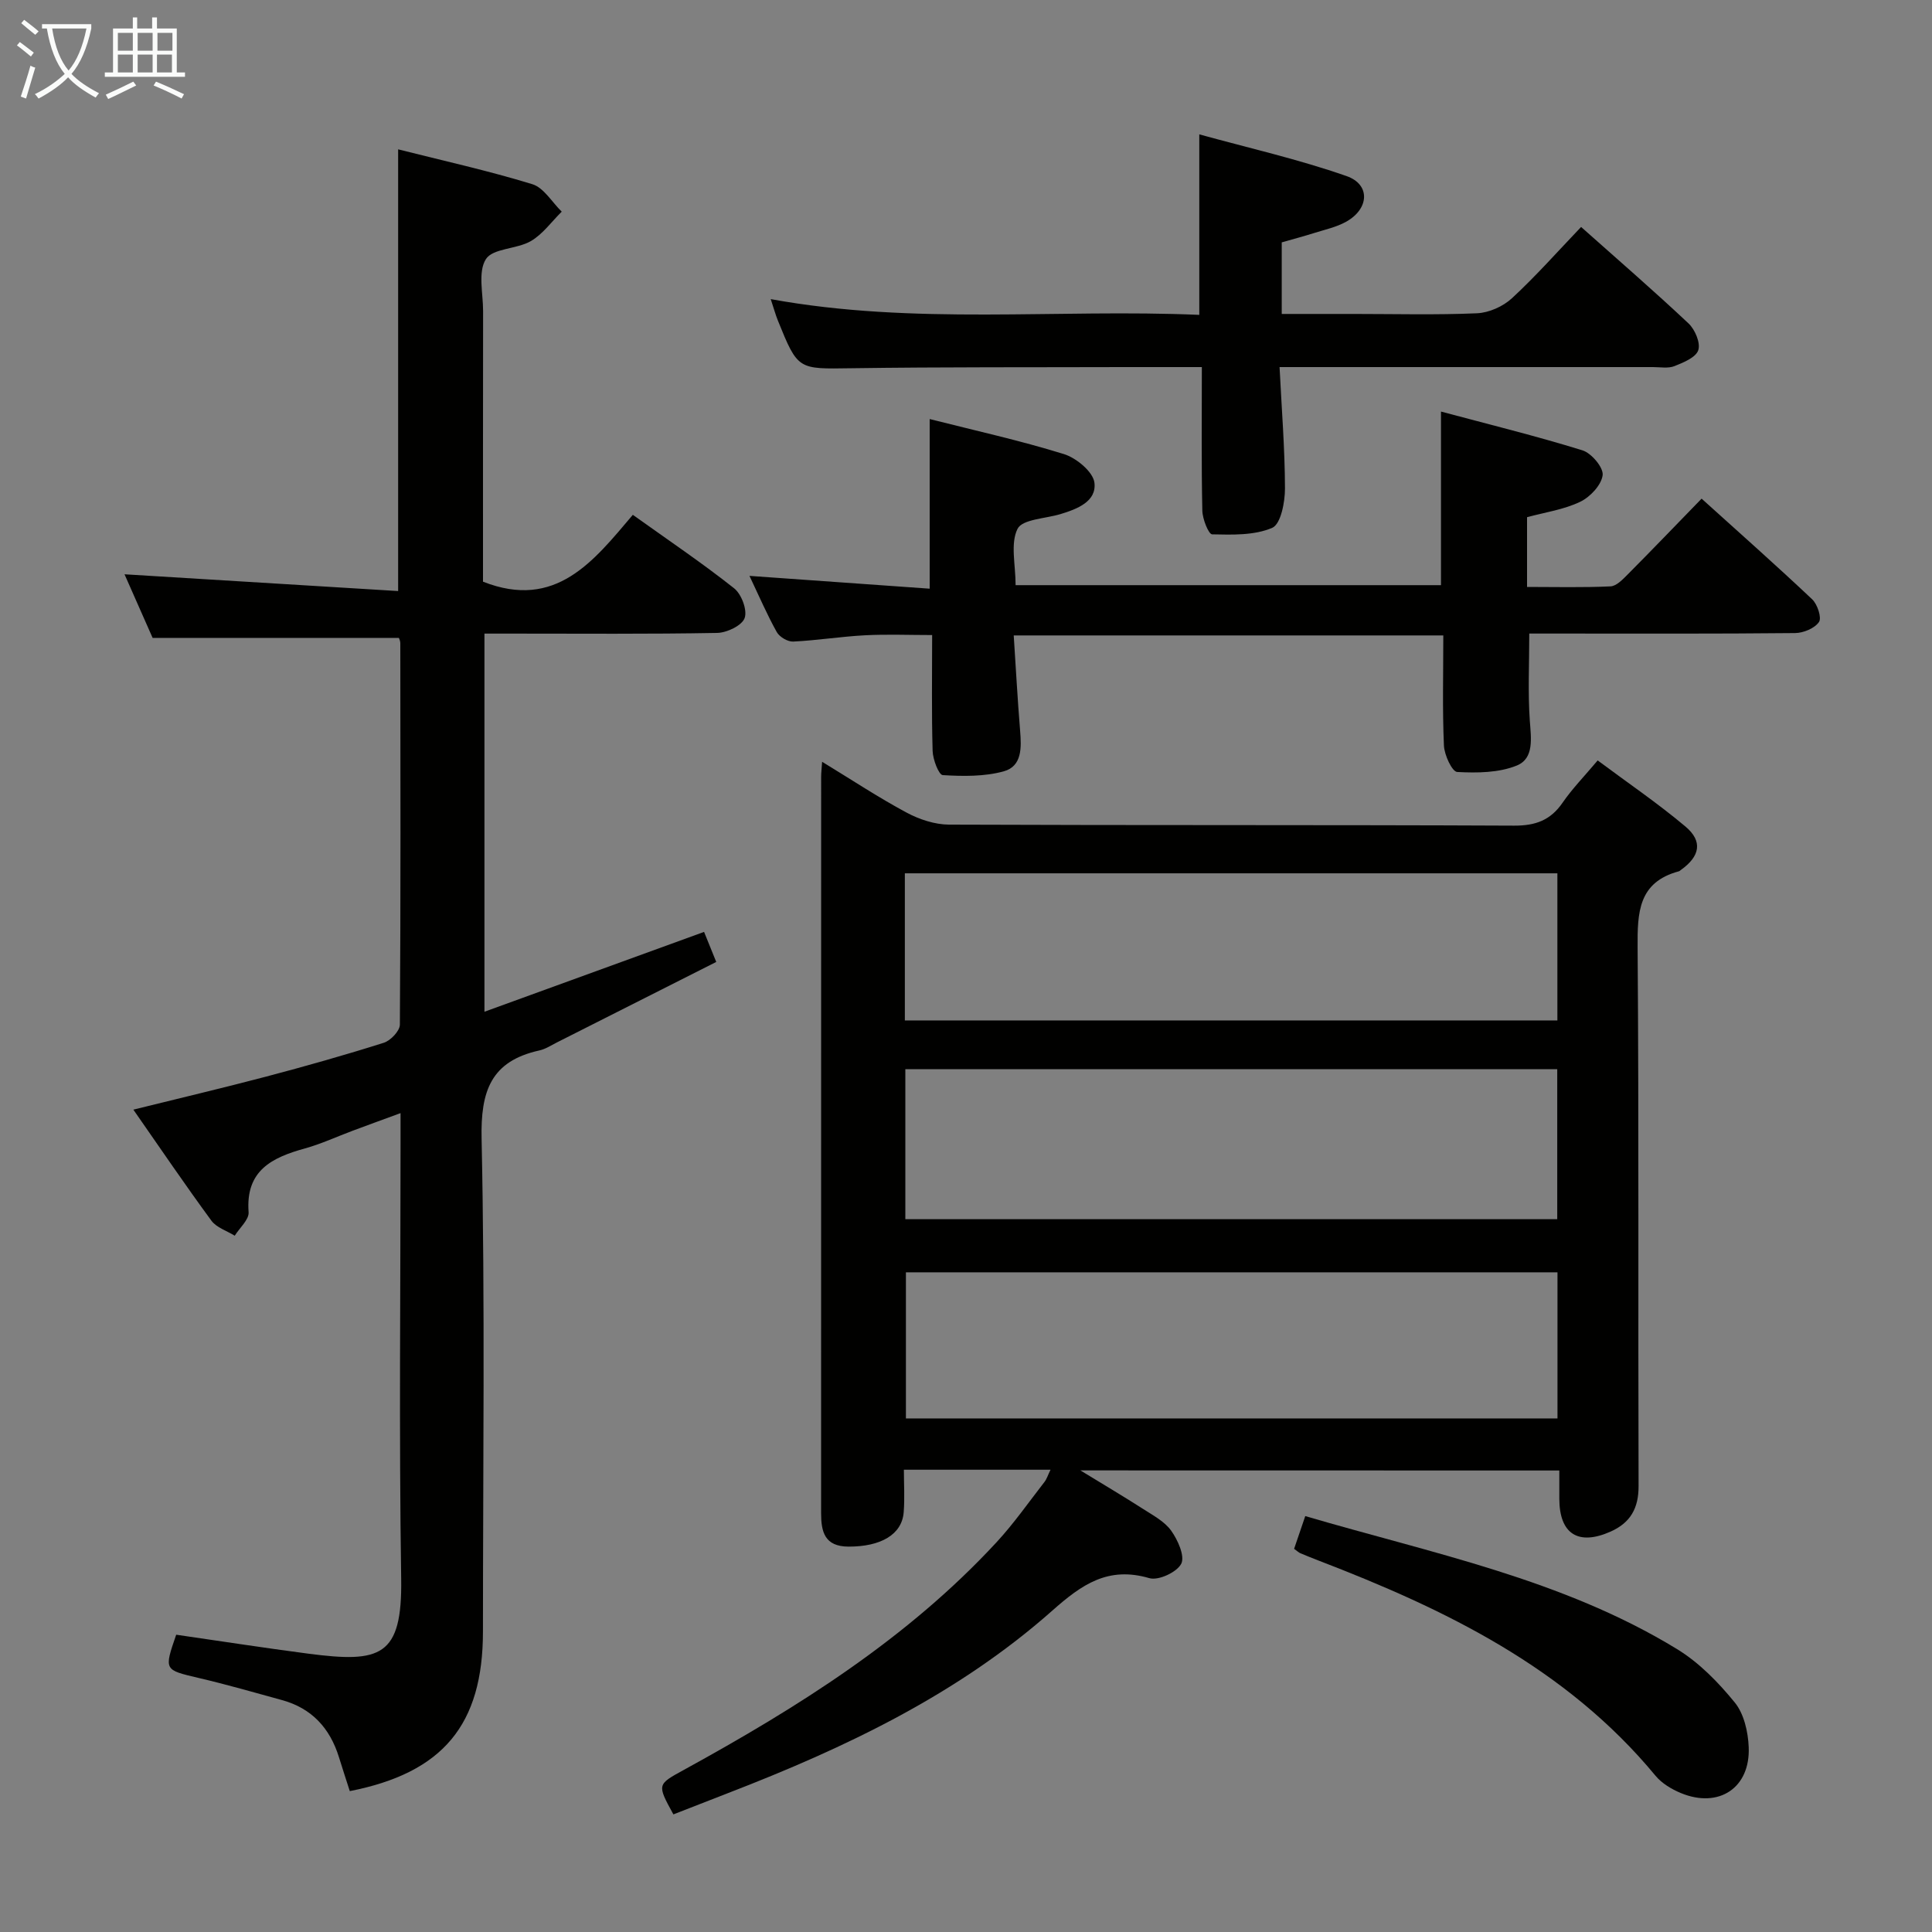 <svg enable-background="new 0 0 400 400" viewBox="0 0 400 400" xmlns="http://www.w3.org/2000/svg"><rect x="0" y="0" width="400" height="400" fill="#808080" stroke="none"/><g fill="#010100"><path d="m223.68 304.43c5.01 3.06 9.01 5.43 12.92 7.94 2.09 1.35 4.5 2.61 5.88 4.54s2.88 5.28 2.08 6.85c-.89 1.75-4.72 3.53-6.6 2.98-8.54-2.5-13.97 1.29-20.09 6.72-19.56 17.33-42.85 28.4-67.03 37.74-3.83 1.48-7.66 2.98-11.42 4.45-3.43-6.26-3.38-6.17 2.23-9.25 23.56-12.93 46.22-27.14 64.66-47.08 3.6-3.89 6.66-8.29 9.93-12.49.48-.61.71-1.42 1.26-2.54-10.16 0-19.88 0-30.36 0 0 2.95.19 5.9-.04 8.81-.37 4.64-4.77 7.13-11.43 7.11-4.95-.02-5.67-3.07-5.67-6.94.01-50.83 0-101.66.01-152.48 0-.77.1-1.54.2-3.07 6.16 3.75 11.67 7.4 17.47 10.51 2.64 1.42 5.85 2.48 8.8 2.5 39 .16 77.99.03 116.99.21 4.44.02 7.55-1.11 10.06-4.77 1.97-2.86 4.43-5.38 7.25-8.73 6.12 4.56 12.4 8.83 18.18 13.69 3.64 3.06 3 6.18-.95 8.98-.14.1-.26.24-.41.28-8.41 2.26-8.6 8.5-8.55 15.77.28 37.16.08 74.33.2 111.49.02 4.62-1.69 7.62-5.79 9.45-6.69 2.97-10.59.5-10.62-6.76-.01-1.82 0-3.65 0-5.89-32.76-.02-65.28-.02-99.16-.02zm-36.24-52.01h134.97c0-10.64 0-20.87 0-31.05-45.18 0-89.94 0-134.97 0zm-.1-41.15h135.1c0-10.34 0-20.36 0-30.46-45.23 0-90.08 0-135.1 0zm135.12 82.4c0-10.55 0-20.47 0-30.25-45.26 0-90.14 0-134.9 0v30.25z"/><path d="m36.48 338.45c9.08 1.31 18.22 2.73 27.39 3.93 14.87 1.93 19.44.69 19.19-15.56-.46-29.99-.13-60-.13-90 0-1.82 0-3.65 0-6.36-3.63 1.33-6.79 2.48-9.95 3.66-3.27 1.22-6.46 2.71-9.81 3.64-6.84 1.89-12.35 4.55-11.7 13.2.12 1.55-1.86 3.25-2.87 4.88-1.64-1.02-3.77-1.67-4.83-3.11-5.4-7.35-10.52-14.9-16.16-22.99 9.61-2.38 18.56-4.49 27.45-6.83 8.18-2.16 16.34-4.46 24.41-7.02 1.41-.45 3.31-2.45 3.32-3.75.18-26.33.12-52.67.09-79 0-.46-.25-.92-.29-1.07-16.75 0-33.31 0-50.99 0-1.62-3.66-3.73-8.44-5.82-13.17 18.98 1.16 37.7 2.31 56.65 3.47 0-31.14 0-61.01 0-91.45 9.26 2.34 18.63 4.41 27.77 7.21 2.39.73 4.08 3.73 6.1 5.69-2.11 2.08-3.92 4.66-6.4 6.1-2.92 1.69-7.85 1.46-9.3 3.73-1.68 2.64-.58 7.08-.58 10.74-.03 18.81-.02 37.63-.02 56.04 15.08 5.94 22.91-4.28 31.02-13.84 7.32 5.23 14.35 9.97 20.97 15.21 1.53 1.21 2.77 4.52 2.18 6.16-.55 1.55-3.67 3.04-5.69 3.08-14.16.26-28.33.14-42.5.14-1.8 0-3.59 0-5.68 0v78.29c15.23-5.54 30.21-10.98 45.47-16.53.8 1.97 1.53 3.77 2.52 6.22-11.1 5.61-22.04 11.14-32.98 16.66-1.19.6-2.36 1.38-3.63 1.66-10.04 2.22-12.19 8.39-11.97 18.31.72 33.98.28 67.99.28 101.99 0 19.32-8.28 29.26-27.57 33.05-.75-2.34-1.52-4.68-2.25-7.04-1.86-5.99-5.62-10.11-11.77-11.8-5.75-1.58-11.49-3.24-17.29-4.59-7.14-1.69-7.17-1.57-4.63-8.95z"/><path d="m316.16 107.08v14.44c5.81 0 11.56.15 17.29-.12 1.23-.06 2.54-1.46 3.56-2.48 5.04-5.07 9.99-10.23 15.29-15.68 7.95 7.18 15.53 13.89 22.89 20.84 1.09 1.03 2.01 3.82 1.41 4.7-.9 1.31-3.21 2.27-4.94 2.29-16.49.17-32.98.1-49.47.1-1.81 0-3.62 0-5.57 0 0 6.23-.3 12.15.11 18.02.26 3.65.93 7.82-2.68 9.3-3.72 1.52-8.23 1.56-12.35 1.34-1.06-.06-2.67-3.52-2.75-5.48-.33-7.46-.13-14.94-.13-22.79-29.61 0-58.82 0-88.94 0 .43 6.61.79 13.16 1.32 19.69.28 3.48.46 7.39-3.4 8.45-4 1.1-8.42 1.03-12.61.78-.83-.05-2.05-3.24-2.1-5.01-.23-7.82-.1-15.64-.1-23.99-4.79 0-9.37-.19-13.93.05-4.96.26-9.89 1.06-14.85 1.3-1.13.05-2.83-.96-3.39-1.97-2.01-3.6-3.64-7.4-5.65-11.63 12.81.91 25.06 1.78 37.31 2.65 0-12.12 0-23.34 0-35.12 9.3 2.36 18.66 4.42 27.78 7.25 2.59.8 6.05 3.67 6.33 5.93.47 3.88-3.54 5.44-7 6.49-3.11.95-7.93 1.06-8.92 3.06-1.52 3.06-.4 7.43-.4 11.66h88.07c0-11.86 0-23.42 0-35.94 9.94 2.66 19.71 5.06 29.3 8.03 1.86.58 4.38 3.58 4.17 5.15-.27 2.05-2.59 4.52-4.65 5.5-3.37 1.62-7.24 2.17-11 3.19z"/><path d="m248.83 76c-5.78 0-10.91-.01-16.05 0-18.83.06-37.66-.03-56.48.24-11.08.16-11.09.42-15.25-9.88-.49-1.21-.83-2.49-1.48-4.43 29.76 5.43 59.29 1.99 88.73 3.26 0-12.5 0-24.25 0-37.37 10.11 2.79 20.5 5.14 30.5 8.64 5 1.75 4.67 6.81-.12 9.46-2 1.11-4.34 1.61-6.55 2.31-2.2.69-4.44 1.29-6.76 1.95v14.82h14.94c8.5 0 17.01.23 25.49-.14 2.48-.11 5.39-1.41 7.23-3.11 4.98-4.6 9.49-9.71 14.32-14.76 7.67 6.83 15.1 13.25 22.24 19.97 1.34 1.26 2.52 4.04 2.02 5.54-.49 1.5-3.06 2.56-4.93 3.3-1.31.52-2.96.2-4.46.2-23.66.01-47.32 0-70.98 0-1.8 0-3.61 0-6.32 0 .43 8.66 1.1 16.9 1.12 25.13.01 2.83-.87 7.39-2.64 8.15-3.69 1.59-8.25 1.44-12.44 1.35-.74-.02-2-3.18-2.03-4.92-.21-9.63-.1-19.28-.1-29.71z"/><path d="m267.93 320.67c.74-2.18 1.43-4.2 2.31-6.78 26.29 7.73 53.29 13.05 76.99 27.55 4.56 2.79 8.55 6.88 11.95 11.06 1.9 2.34 2.74 6.06 2.87 9.21.36 8.45-6.17 12.77-14.03 9.53-1.94-.8-3.97-2.02-5.28-3.61-18.51-22.37-43.53-34.47-69.84-44.57-1.24-.48-2.47-.97-3.69-1.49-.3-.12-.54-.37-1.28-.9z"/></g><path d="m6.4 11.7c-1-.8-1.9-1.6-2.9-2.3l.6-.7c.9.7 1.9 1.4 2.9 2.2zm-2.1 8.3c.7-2.1 1.4-4.2 2-6.4.2.1.6.3 1 .4-.7 2.3-1.3 4.4-1.9 6.4zm3-12.8c-1.1-.9-2.1-1.7-2.9-2.4l.6-.7c1 .8 2 1.5 3 2.4zm1.4-1.3v-.9h10.2v.9c-.9 4.2-2.3 7.3-4.1 9.4 1.3 1.4 3.2 2.7 5.7 4-.2.2-.4.5-.7.9-2.5-1.4-4.4-2.7-5.7-4.2-1.4 1.5-3.5 3-6.1 4.4 0 0 0 0-.1-.1-.3-.4-.5-.7-.7-.8 2.7-1.3 4.7-2.8 6.2-4.2-1.8-2.2-3-5.3-3.7-9.4zm9.2 0h-7.1c.6 3.8 1.7 6.7 3.4 8.7 1.7-2 2.9-4.8 3.7-8.7z" fill="#fafbfa"/><path d="m31.6 3.6h.9v2.3h4.1v9.1h1.7v.9h-16.6v-.9h1.7v-9.1h4.1v-2.3h.9v2.3h3.1v-2.3zm-4 13.3.6.8c-1.9.9-3.8 1.9-5.8 2.8-.2-.3-.3-.6-.5-.9 2-.9 3.9-1.8 5.7-2.7zm-3.2-10.1v3.7h3.1v-3.7zm0 4.5v3.7h3.1v-3.7zm4.1-4.5v3.7h3.1v-3.7zm0 4.5v3.7h3.1v-3.7zm9.1 9.1c-2.1-1.1-4.1-2-5.8-2.7l.5-.8c2.2.9 4.1 1.8 5.8 2.6zm-1.9-13.6h-3.1v3.7h3.1zm-3.2 4.5v3.7h3.1v-3.7z" fill="#fafbfa"/></svg>